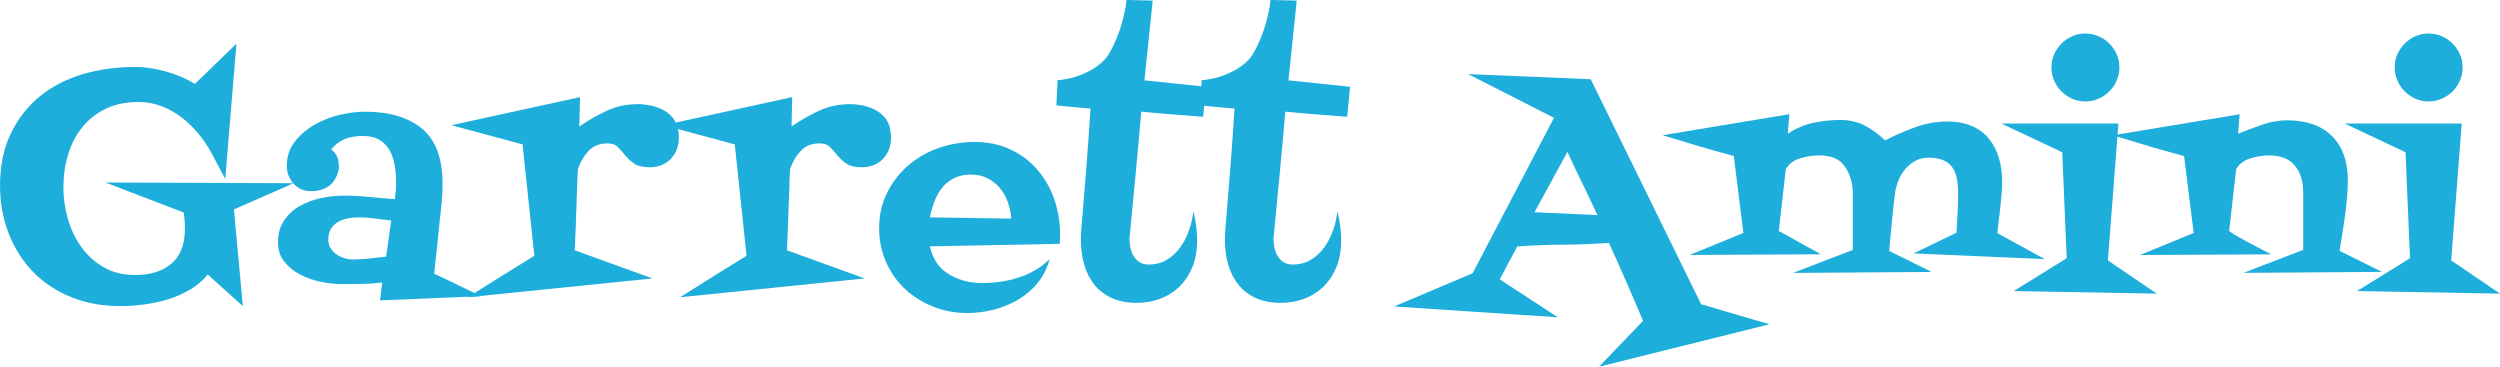 <?xml version="1.0" encoding="utf-8"?>
<!-- Generator: Adobe Illustrator 23.0.1, SVG Export Plug-In . SVG Version: 6.00 Build 0)  -->
<svg version="1.1" xmlns="http://www.w3.org/2000/svg" xmlns:xlink="http://www.w3.org/1999/xlink" x="0px" y="0px"
	 viewBox="0 0 498.33 73.1" style="enable-background:new 0 0 498.33 73.1;" xml:space="preserve">
<style type="text/css">
	.st6{fill:#1EAEDB;}
</style>
<g id="xlarge">
	<g>
		<path class="st6" d="M58.53,36.52l-11.9,5.22l1.78,19.28l-7-6.3c-1.02,1.23-2.22,2.25-3.59,3.05c-1.38,0.8-2.84,1.44-4.39,1.91
			c-1.55,0.47-3.13,0.8-4.74,1.02c-1.61,0.21-3.18,0.32-4.71,0.32c-3.56,0-6.82-0.59-9.76-1.78c-2.95-1.19-5.47-2.85-7.57-4.99
			c-2.1-2.14-3.73-4.7-4.9-7.67C0.58,43.6,0,40.36,0,36.83c0.04-3.99,0.78-7.44,2.23-10.37c1.44-2.93,3.37-5.36,5.79-7.32
			c2.42-1.95,5.25-3.4,8.49-4.36c3.24-0.95,6.71-1.43,10.4-1.43c1.99,0,4.07,0.31,6.23,0.92c2.16,0.62,4.07,1.43,5.72,2.45
			l8.27-8.02l-2.23,26.97l-2.67-5.03c-0.72-1.36-1.59-2.66-2.61-3.91s-2.15-2.35-3.4-3.31c-1.25-0.95-2.6-1.71-4.04-2.26
			c-1.44-0.55-2.95-0.83-4.52-0.83c-2.54,0-4.75,0.46-6.62,1.37c-1.87,0.91-3.43,2.15-4.68,3.72c-1.25,1.57-2.19,3.38-2.8,5.44
			c-0.62,2.06-0.92,4.25-0.92,6.58c0,2.12,0.31,4.22,0.92,6.3c0.61,2.08,1.52,3.93,2.7,5.57c1.19,1.63,2.67,2.96,4.45,3.98
			c1.78,1.02,3.86,1.53,6.23,1.53c3.05,0,5.47-0.76,7.25-2.29c1.78-1.53,2.67-3.84,2.67-6.93c0-0.55-0.02-1.1-0.06-1.65
			c-0.04-0.55-0.11-1.08-0.19-1.59l-15.59-5.98L58.53,36.52z"/>
		<path class="st6" d="M95.92,59.04l-20.17,0.83l0.45-3.56c-1.36,0.17-2.71,0.27-4.07,0.29c-1.36,0.02-2.71,0.03-4.07,0.03
			c-1.23,0-2.59-0.15-4.07-0.45c-1.48-0.3-2.86-0.77-4.13-1.43c-1.27-0.66-2.33-1.52-3.18-2.58c-0.85-1.06-1.27-2.35-1.27-3.88
			c0-1.7,0.4-3.14,1.21-4.33c0.8-1.19,1.83-2.14,3.09-2.86c1.25-0.72,2.64-1.25,4.17-1.59c1.53-0.34,3.01-0.51,4.45-0.51
			c1.78,0,3.52,0.08,5.22,0.25c1.7,0.17,3.41,0.32,5.15,0.45c0.08-0.55,0.15-1.11,0.19-1.69s0.06-1.16,0.06-1.75
			c0-1.15-0.1-2.27-0.29-3.37c-0.19-1.1-0.53-2.09-1.02-2.96s-1.17-1.56-2.04-2.07c-0.87-0.51-1.98-0.76-3.34-0.76
			c-1.27,0-2.43,0.2-3.47,0.6c-1.04,0.4-1.96,1.09-2.77,2.07c0.59,0.47,1,0.99,1.21,1.56c0.21,0.57,0.32,1.22,0.32,1.94v0.38
			c-0.63,2.97-2.5,4.45-5.6,4.45c-1.4,0-2.54-0.5-3.44-1.5c-0.89-1-1.34-2.17-1.34-3.53c0-1.87,0.53-3.48,1.59-4.83
			c1.06-1.36,2.36-2.48,3.91-3.37c1.55-0.89,3.22-1.55,5.03-1.97c1.8-0.42,3.47-0.64,4.99-0.64c4.88,0,8.68,1.12,11.42,3.37
			c2.73,2.25,4.1,5.92,4.1,11.01c0,0.55-0.01,1.1-0.03,1.65c-0.02,0.55-0.05,1.1-0.1,1.65l-1.53,14.63
			c1.61,0.72,3.18,1.46,4.71,2.23C92.8,57.57,94.35,58.32,95.92,59.04z M77.98,43.96c-1.1-0.13-2.21-0.26-3.31-0.41
			c-1.1-0.15-2.21-0.22-3.31-0.22c-0.72,0-1.43,0.07-2.13,0.22c-0.7,0.15-1.34,0.39-1.91,0.73c-0.57,0.34-1.03,0.79-1.37,1.37
			c-0.34,0.57-0.51,1.28-0.51,2.13c0,0.64,0.15,1.2,0.45,1.69c0.29,0.49,0.69,0.9,1.18,1.24s1.02,0.59,1.59,0.76
			c0.57,0.17,1.13,0.25,1.69,0.25c1.1,0,2.21-0.06,3.34-0.19c1.12-0.13,2.21-0.25,3.28-0.38L77.98,43.96z"/>
		<path class="st6" d="M135.32,27.36c0,1.74-0.53,3.17-1.59,4.29c-1.06,1.12-2.48,1.69-4.26,1.69c-1.31,0-2.33-0.24-3.05-0.73
			c-0.72-0.49-1.32-1.04-1.81-1.65c-0.49-0.61-0.98-1.17-1.46-1.65c-0.49-0.49-1.18-0.73-2.07-0.73c-1.57,0-2.82,0.5-3.75,1.5
			c-0.93,1-1.63,2.17-2.1,3.53c-0.04,0.08-0.07,0.49-0.1,1.21c-0.02,0.72-0.05,1.63-0.1,2.74c-0.04,1.1-0.09,2.31-0.13,3.63
			c-0.04,1.31-0.09,2.57-0.13,3.75c-0.04,1.19-0.09,2.24-0.13,3.15c-0.04,0.91-0.06,1.52-0.06,1.81l15.46,5.6l-36.77,3.75
			c2.21-1.4,4.41-2.79,6.62-4.17c2.21-1.38,4.41-2.75,6.62-4.1l-2.35-22.2l-14.19-3.82l25.64-5.6l-0.13,5.85
			c1.78-1.23,3.62-2.28,5.5-3.15c1.88-0.87,3.97-1.3,6.27-1.3c0.76,0,1.55,0.09,2.35,0.25c0.8,0.17,1.57,0.42,2.29,0.76
			c0.72,0.34,1.36,0.79,1.91,1.37c0.55,0.57,0.95,1.26,1.21,2.07C135.21,25.96,135.32,26.68,135.32,27.36z"/>
		<path class="st6" d="M177.61,27.36c0,1.74-0.53,3.17-1.59,4.29c-1.06,1.12-2.48,1.69-4.26,1.69c-1.31,0-2.33-0.24-3.05-0.73
			c-0.72-0.49-1.33-1.04-1.81-1.65c-0.49-0.61-0.98-1.17-1.46-1.65c-0.49-0.49-1.18-0.73-2.07-0.73c-1.57,0-2.82,0.5-3.75,1.5
			c-0.93,1-1.63,2.17-2.1,3.53c-0.04,0.08-0.07,0.49-0.1,1.21c-0.02,0.72-0.05,1.63-0.09,2.74c-0.04,1.1-0.09,2.31-0.13,3.63
			s-0.08,2.57-0.13,3.75c-0.04,1.19-0.09,2.24-0.13,3.15c-0.04,0.91-0.06,1.52-0.06,1.81l15.46,5.6l-36.77,3.75
			c2.21-1.4,4.41-2.79,6.62-4.17c2.21-1.38,4.41-2.75,6.62-4.1l-2.35-22.2l-14.19-3.82l25.64-5.6l-0.13,5.85
			c1.78-1.23,3.62-2.28,5.5-3.15c1.89-0.87,3.98-1.3,6.27-1.3c0.76,0,1.55,0.09,2.36,0.25c0.8,0.17,1.57,0.42,2.29,0.76
			c0.72,0.34,1.36,0.79,1.91,1.37c0.55,0.57,0.96,1.26,1.21,2.07C177.5,25.96,177.61,26.68,177.61,27.36z"/>
		<path class="st6" d="M211.31,46.82c0,0.3-0.01,0.59-0.03,0.89c-0.02,0.3-0.03,0.59-0.03,0.89l-25.89,0.51
			c0.55,2.5,1.8,4.35,3.75,5.53c1.95,1.19,4.16,1.78,6.62,1.78c1.19,0,2.39-0.08,3.63-0.25c1.23-0.17,2.44-0.45,3.63-0.83
			s2.31-0.88,3.37-1.5c1.06-0.61,2.01-1.35,2.86-2.19c-0.47,1.78-1.25,3.35-2.35,4.71c-1.1,1.36-2.41,2.48-3.91,3.37
			c-1.51,0.89-3.14,1.56-4.9,2c-1.76,0.45-3.51,0.67-5.25,0.67c-2.38,0-4.63-0.42-6.78-1.27c-2.14-0.85-4.01-2.01-5.6-3.5
			c-1.59-1.48-2.85-3.26-3.79-5.34c-0.93-2.08-1.4-4.35-1.4-6.81c0-2.59,0.53-4.94,1.59-7.06c1.06-2.12,2.46-3.93,4.2-5.44
			c1.74-1.5,3.75-2.66,6.04-3.47c2.29-0.8,4.69-1.21,7.19-1.21c2.63,0,4.99,0.49,7.09,1.46c2.1,0.98,3.89,2.31,5.38,4.01
			c1.48,1.7,2.62,3.66,3.4,5.88S211.31,44.28,211.31,46.82z M201.58,43.58c-0.08-1.14-0.32-2.25-0.7-3.31
			c-0.38-1.06-0.91-1.99-1.59-2.8c-0.68-0.8-1.5-1.45-2.45-1.94c-0.96-0.49-2.07-0.73-3.34-0.73c-1.27,0-2.38,0.23-3.31,0.7
			c-0.93,0.47-1.72,1.09-2.35,1.88c-0.64,0.79-1.16,1.7-1.56,2.74c-0.4,1.04-0.71,2.11-0.92,3.21L201.58,43.58z"/>
		<path class="st6" d="M240.4,17.3l-0.57,5.98c-2.08-0.17-4.13-0.33-6.17-0.48c-2.04-0.15-4.09-0.33-6.17-0.54
			c-0.34,4.03-0.7,8.04-1.08,12.02c-0.38,3.99-0.76,8-1.15,12.02c0,0.21-0.02,0.42-0.06,0.64c-0.04,0.21-0.06,0.42-0.06,0.64
			c0,0.59,0.06,1.2,0.19,1.81c0.13,0.62,0.34,1.17,0.64,1.65c0.29,0.49,0.69,0.89,1.18,1.21c0.49,0.32,1.09,0.48,1.81,0.48
			c1.4,0,2.63-0.33,3.69-0.99c1.06-0.66,1.95-1.49,2.67-2.51c0.72-1.02,1.29-2.15,1.72-3.4s0.7-2.49,0.83-3.72
			c0.51,1.99,0.76,3.97,0.76,5.92c0,1.87-0.3,3.55-0.89,5.06c-0.59,1.51-1.42,2.8-2.48,3.88c-1.06,1.08-2.33,1.92-3.82,2.51
			c-1.49,0.59-3.12,0.89-4.9,0.89c-1.87,0-3.5-0.32-4.9-0.95c-1.4-0.64-2.56-1.52-3.47-2.64c-0.91-1.12-1.59-2.45-2.04-3.98
			c-0.45-1.53-0.67-3.16-0.67-4.9c0-0.34,0-0.66,0-0.95c0-0.3,0.02-0.61,0.06-0.95c0.34-4.11,0.67-8.17,0.99-12.18
			c0.32-4.01,0.6-8.07,0.86-12.18c-1.14-0.08-2.28-0.18-3.4-0.29c-1.13-0.11-2.26-0.22-3.4-0.35l0.25-5.03
			c0.89-0.04,1.82-0.19,2.8-0.45c0.98-0.25,1.92-0.59,2.83-1.02c0.91-0.42,1.76-0.93,2.54-1.53c0.78-0.59,1.43-1.27,1.94-2.04
			c0.47-0.76,0.9-1.59,1.3-2.48c0.4-0.89,0.76-1.82,1.08-2.8c0.32-0.97,0.58-1.94,0.79-2.89c0.21-0.95,0.36-1.88,0.45-2.77
			l5.22,0.13l-1.65,15.9L240.4,17.3z"/>
		<path class="st6" d="M269.11,17.3l-0.57,5.98c-2.08-0.17-4.13-0.33-6.17-0.48c-2.04-0.15-4.09-0.33-6.17-0.54
			c-0.34,4.03-0.7,8.04-1.08,12.02c-0.38,3.99-0.76,8-1.15,12.02c0,0.21-0.02,0.42-0.06,0.64c-0.04,0.21-0.06,0.42-0.06,0.64
			c0,0.59,0.06,1.2,0.19,1.81c0.13,0.62,0.34,1.17,0.64,1.65c0.29,0.49,0.69,0.89,1.18,1.21c0.49,0.32,1.09,0.48,1.81,0.48
			c1.4,0,2.63-0.33,3.69-0.99c1.06-0.66,1.95-1.49,2.67-2.51c0.72-1.02,1.29-2.15,1.72-3.4s0.7-2.49,0.83-3.72
			c0.51,1.99,0.76,3.97,0.76,5.92c0,1.87-0.3,3.55-0.89,5.06c-0.59,1.51-1.42,2.8-2.48,3.88c-1.06,1.08-2.33,1.92-3.82,2.51
			c-1.49,0.59-3.12,0.89-4.9,0.89c-1.87,0-3.5-0.32-4.9-0.95c-1.4-0.64-2.56-1.52-3.47-2.64c-0.91-1.12-1.59-2.45-2.04-3.98
			c-0.45-1.53-0.67-3.16-0.67-4.9c0-0.34,0-0.66,0-0.95c0-0.3,0.02-0.61,0.06-0.95c0.34-4.11,0.67-8.17,0.99-12.18
			c0.32-4.01,0.6-8.07,0.86-12.18c-1.14-0.08-2.28-0.18-3.4-0.29c-1.13-0.11-2.26-0.22-3.4-0.35l0.25-5.03
			c0.89-0.04,1.82-0.19,2.8-0.45c0.98-0.25,1.92-0.59,2.83-1.02c0.91-0.42,1.76-0.93,2.54-1.53c0.78-0.59,1.43-1.27,1.94-2.04
			c0.47-0.76,0.9-1.59,1.3-2.48c0.4-0.89,0.76-1.82,1.08-2.8c0.32-0.97,0.58-1.94,0.79-2.89c0.21-0.95,0.36-1.88,0.45-2.77
			l5.22,0.13l-1.65,15.9L269.11,17.3z"/>
		<path class="st6" d="M352.71,64.64l-33.97,8.46l8.78-9.16c-1.1-2.59-2.22-5.18-3.34-7.76c-1.13-2.59-2.28-5.17-3.47-7.76
			c-3.05,0.21-6.1,0.33-9.13,0.35c-3.03,0.02-6.07,0.14-9.13,0.35c-0.59,1.1-1.18,2.19-1.75,3.28c-0.57,1.08-1.16,2.17-1.75,3.28
			l11.58,7.57l-32.64-2.16l15.65-6.62l16.22-30.98l-17.11-8.72l24.43,1.02l22.01,44.85L352.71,64.64z M318.42,42.88
			c-0.98-2.12-1.97-4.22-2.99-6.3c-1.02-2.08-2.02-4.18-2.99-6.3c-1.1,2.04-2.2,4.04-3.28,6.01c-1.08,1.97-2.17,3.98-3.28,6.01
			L318.42,42.88z"/>
		<path class="st6" d="M407.61,51.66l-26.15-1.15l8.53-4.13c0.08-1.31,0.16-2.62,0.22-3.91c0.06-1.29,0.1-2.6,0.1-3.91
			c0-1.1-0.09-2.09-0.25-2.96c-0.17-0.87-0.47-1.61-0.89-2.23c-0.42-0.61-1.03-1.09-1.81-1.43c-0.79-0.34-1.77-0.51-2.96-0.51
			c-1.02,0-1.93,0.23-2.74,0.7c-0.81,0.47-1.49,1.07-2.07,1.81c-0.57,0.74-1.02,1.57-1.34,2.48s-0.52,1.83-0.6,2.77
			c-0.21,1.78-0.4,3.58-0.57,5.41c-0.17,1.82-0.34,3.63-0.51,5.41l8.46,4.2l-27.61,0.19l11.9-4.58V38.36c0-1.1-0.19-2.17-0.57-3.21
			c-0.38-1.04-0.93-1.94-1.65-2.7c-0.64-0.59-1.35-0.99-2.13-1.18c-0.79-0.19-1.6-0.29-2.45-0.29c-1.15,0-2.37,0.19-3.66,0.57
			c-1.29,0.38-2.26,1.1-2.89,2.16l-1.4,12.34l8.4,4.64l-26.15,0.13l10.69-4.39l-1.91-15.33c-1.23-0.34-2.65-0.73-4.26-1.18
			s-3.16-0.9-4.64-1.37c-1.7-0.51-3.46-1.04-5.28-1.59l25.26-4.2l-0.32,3.88c1.65-1.06,3.36-1.78,5.12-2.16s3.53-0.57,5.31-0.57
			c1.82,0,3.46,0.37,4.9,1.11s2.8,1.73,4.07,2.96c1.87-0.98,3.86-1.84,5.98-2.61c2.12-0.76,4.26-1.15,6.42-1.15
			c1.87,0,3.49,0.3,4.87,0.89c1.38,0.59,2.51,1.43,3.4,2.51c0.89,1.08,1.56,2.35,2,3.82c0.45,1.46,0.67,3.09,0.67,4.87
			c0,0.81-0.05,1.77-0.16,2.89c-0.11,1.12-0.22,2.24-0.35,3.34c-0.17,1.27-0.32,2.59-0.45,3.94L407.61,51.66z"/>
		<path class="st6" d="M429.9,58.53l-28.5-0.51l10.56-6.55l-0.89-21.12l-12.15-5.73h23.35l-2.1,27.29L429.9,58.53z M422.46,13.42
			c0,0.93-0.18,1.81-0.54,2.64c-0.36,0.83-0.85,1.55-1.46,2.16c-0.62,0.62-1.34,1.1-2.16,1.46c-0.83,0.36-1.71,0.54-2.64,0.54
			c-0.93,0-1.8-0.18-2.61-0.54c-0.81-0.36-1.52-0.85-2.13-1.46c-0.62-0.61-1.1-1.34-1.46-2.16c-0.36-0.83-0.54-1.71-0.54-2.64
			c0-0.93,0.18-1.8,0.54-2.61c0.36-0.81,0.85-1.52,1.46-2.13c0.62-0.61,1.33-1.1,2.13-1.46c0.8-0.36,1.67-0.54,2.61-0.54
			c0.93,0,1.81,0.18,2.64,0.54c0.83,0.36,1.55,0.85,2.16,1.46c0.62,0.62,1.1,1.33,1.46,2.13C422.28,11.62,422.46,12.49,422.46,13.42
			z"/>
		<path class="st6" d="M474.81,54.2l-27.61,0.19l11.9-4.58V38.36c0-2.25-0.56-4.04-1.69-5.38s-2.83-2-5.12-2
			c-1.14,0-2.37,0.19-3.66,0.57s-2.26,1.1-2.89,2.16l-1.4,12.34c0.42,0.34,1.09,0.76,2,1.27c0.91,0.51,1.85,1.02,2.83,1.53
			c1.1,0.59,2.29,1.21,3.56,1.85l-26.15,0.13l10.69-4.39l-1.91-15.33c-1.23-0.34-2.65-0.73-4.26-1.18c-1.61-0.45-3.16-0.9-4.64-1.37
			c-1.7-0.51-3.46-1.04-5.28-1.59l25.26-4.2l-0.32,3.88c1.48-0.59,3.07-1.19,4.77-1.78c1.7-0.59,3.35-0.89,4.96-0.89
			c3.86,0,6.85,1.04,8.97,3.12c2.12,2.08,3.18,5.07,3.18,8.97c0,0.98-0.05,2.07-0.16,3.28s-0.24,2.43-0.41,3.66
			c-0.17,1.23-0.35,2.45-0.54,3.66c-0.19,1.21-0.37,2.32-0.54,3.34L474.81,54.2z"/>
		<path class="st6" d="M498.33,58.53l-28.5-0.51l10.56-6.55l-0.89-21.12l-12.15-5.73h23.35l-2.1,27.29L498.33,58.53z M490.88,13.42
			c0,0.93-0.18,1.81-0.54,2.64c-0.36,0.83-0.85,1.55-1.46,2.16c-0.62,0.62-1.34,1.1-2.16,1.46c-0.83,0.36-1.71,0.54-2.64,0.54
			c-0.93,0-1.8-0.18-2.61-0.54c-0.81-0.36-1.52-0.85-2.13-1.46c-0.62-0.61-1.1-1.34-1.46-2.16c-0.36-0.83-0.54-1.71-0.54-2.64
			c0-0.93,0.18-1.8,0.54-2.61c0.36-0.81,0.85-1.52,1.46-2.13c0.61-0.61,1.32-1.1,2.13-1.46c0.8-0.36,1.68-0.54,2.61-0.54
			c0.93,0,1.81,0.18,2.64,0.54c0.83,0.36,1.55,0.85,2.16,1.46c0.61,0.62,1.1,1.33,1.46,2.13C490.7,11.62,490.88,12.49,490.88,13.42z
			"/>
	</g>
</g>
</svg>

